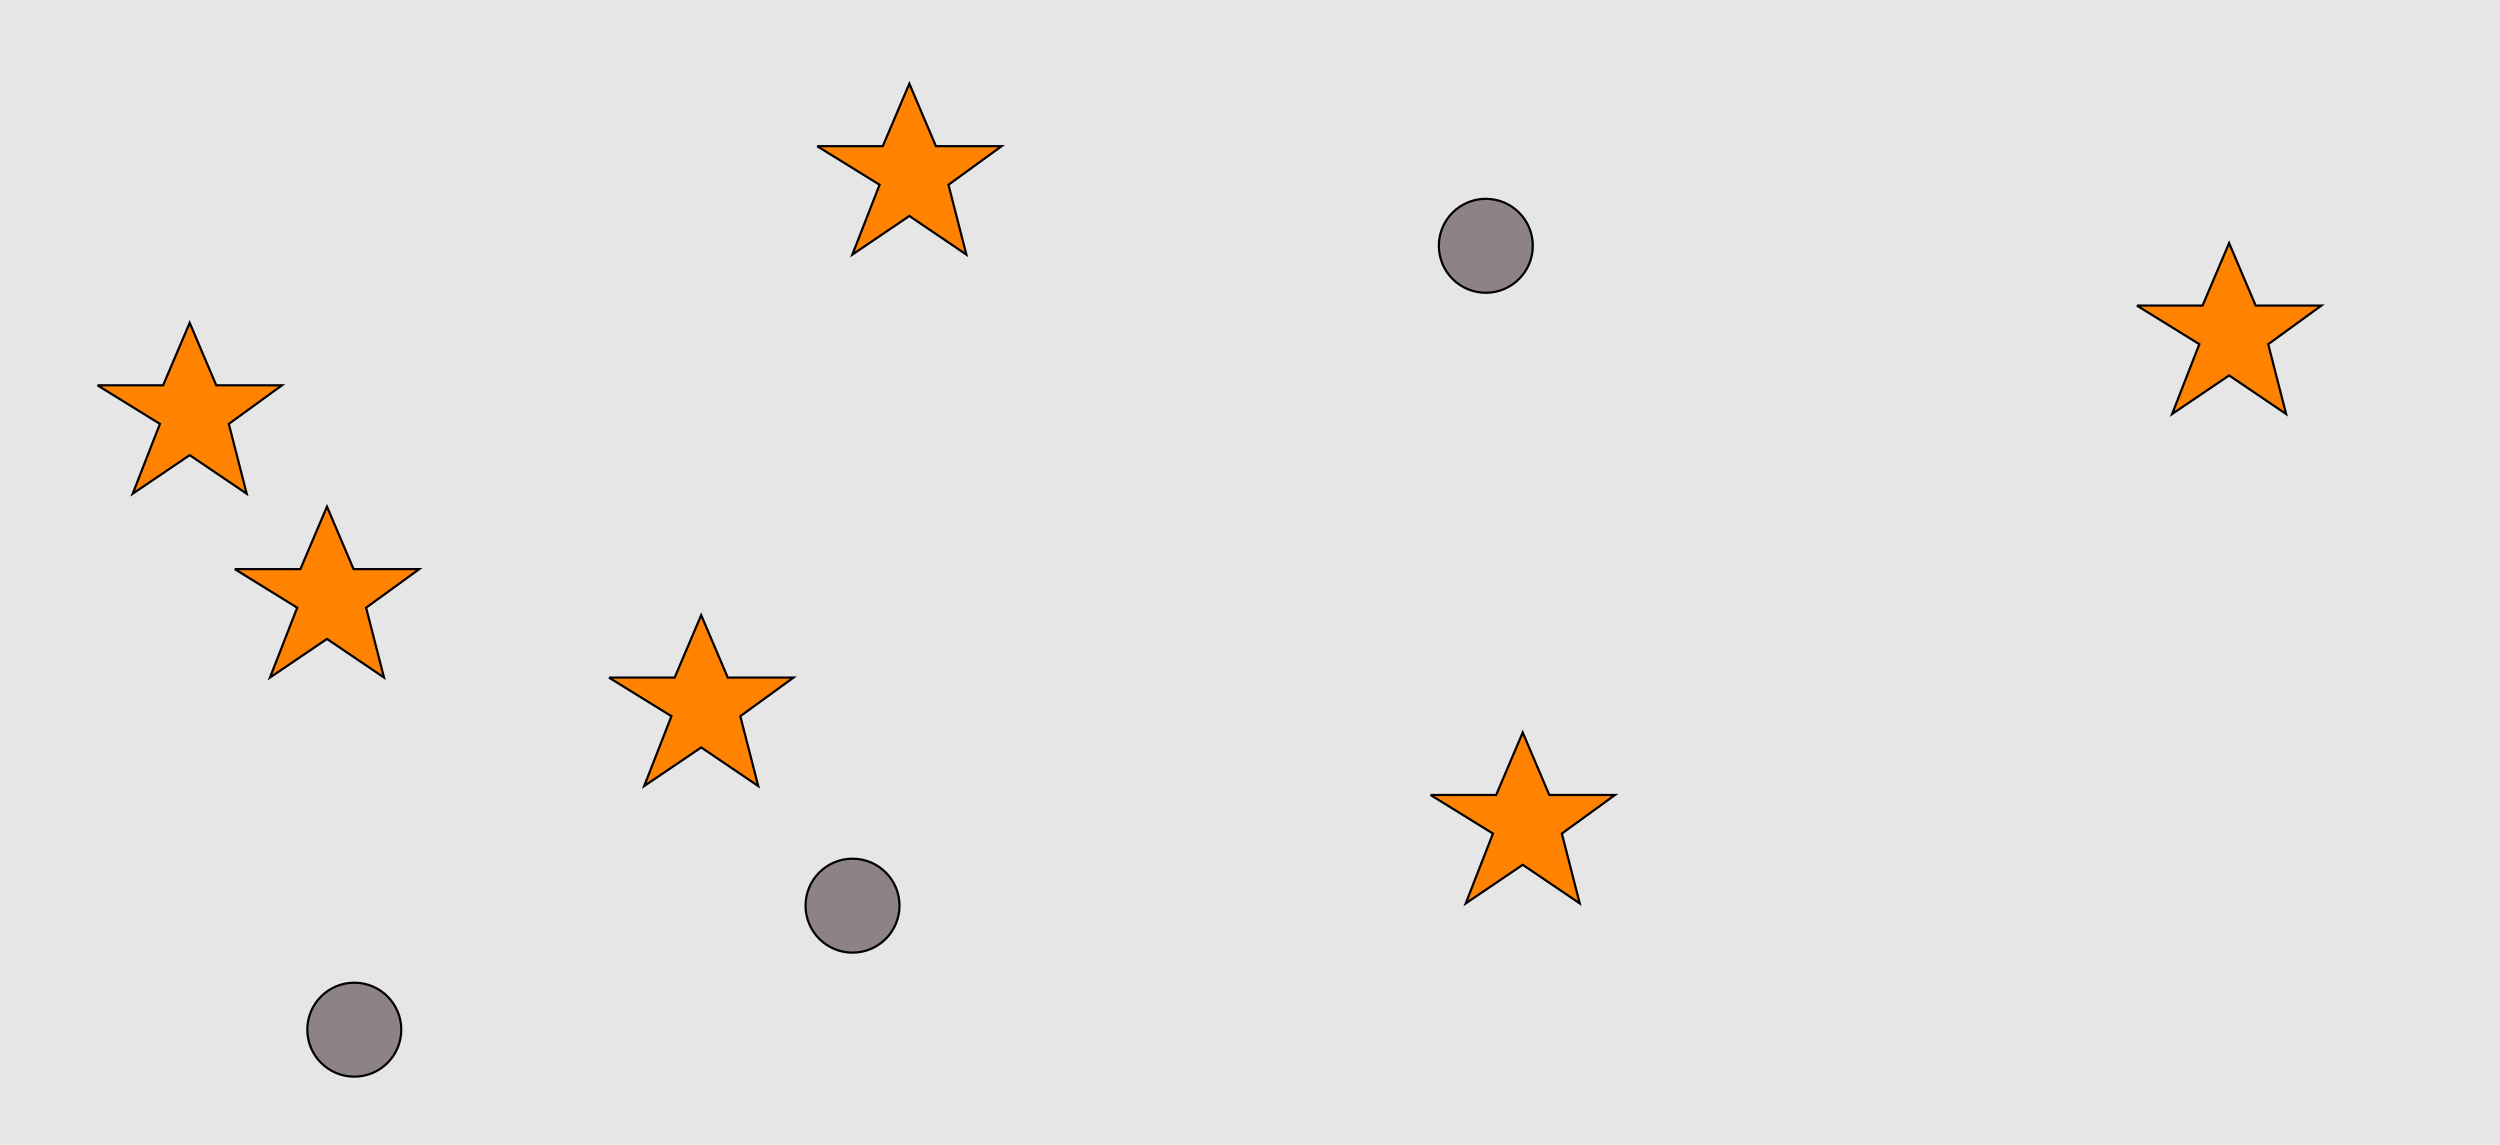 <?xml version="1.0" encoding="UTF-8"?>
<svg xmlns="http://www.w3.org/2000/svg" xmlns:xlink="http://www.w3.org/1999/xlink" width="1129pt" height="517pt" viewBox="0 0 1129 517" version="1.1">
<g id="surface661">
<rect x="0" y="0" width="1129" height="517" style="fill:rgb(90%,90%,90%);fill-opacity:1;stroke:none;"/>
<path style="fill-rule:nonzero;fill:rgb(100%,51%,0%);fill-opacity:1;stroke-width:1;stroke-linecap:butt;stroke-linejoin:miter;stroke:rgb(0%,0%,0%);stroke-opacity:1;stroke-miterlimit:10;" d="M 646 359 L 675.664 359 L 687.664 330.785 L 699.664 359 L 729.332 359 L 705.332 376.438 L 713.418 407.98 L 687.664 390.543 L 661.914 407.98 L 674.215 376.438 L 646 359 "/>
<path style="fill-rule:nonzero;fill:rgb(100%,51%,0%);fill-opacity:1;stroke-width:1;stroke-linecap:butt;stroke-linejoin:miter;stroke:rgb(0%,0%,0%);stroke-opacity:1;stroke-miterlimit:10;" d="M 369 66 L 398.664 66 L 410.664 37.785 L 422.664 66 L 452.332 66 L 428.332 83.438 L 436.418 114.98 L 410.664 97.543 L 384.914 114.98 L 397.215 83.438 L 369 66 "/>
<path style="fill-rule:nonzero;fill:rgb(100%,51%,0%);fill-opacity:1;stroke-width:1;stroke-linecap:butt;stroke-linejoin:miter;stroke:rgb(0%,0%,0%);stroke-opacity:1;stroke-miterlimit:10;" d="M 965 138 L 994.664 138 L 1006.664 109.785 L 1018.664 138 L 1048.332 138 L 1024.332 155.438 L 1032.418 186.98 L 1006.664 169.543 L 980.914 186.98 L 993.215 155.438 L 965 138 "/>
<path style="fill-rule:nonzero;fill:rgb(100%,51%,0%);fill-opacity:1;stroke-width:1;stroke-linecap:butt;stroke-linejoin:miter;stroke:rgb(0%,0%,0%);stroke-opacity:1;stroke-miterlimit:10;" d="M 44 174 L 73.664 174 L 85.664 145.785 L 97.664 174 L 127.332 174 L 103.332 191.438 L 111.418 222.98 L 85.664 205.543 L 59.914 222.98 L 72.215 191.438 L 44 174 "/>
<path style="fill-rule:nonzero;fill:rgb(100%,51%,0%);fill-opacity:1;stroke-width:1;stroke-linecap:butt;stroke-linejoin:miter;stroke:rgb(0%,0%,0%);stroke-opacity:1;stroke-miterlimit:10;" d="M 275 306 L 304.664 306 L 316.664 277.785 L 328.664 306 L 358.332 306 L 334.332 323.438 L 342.418 354.98 L 316.664 337.543 L 290.914 354.98 L 303.215 323.438 L 275 306 "/>
<path style="fill-rule:nonzero;fill:rgb(100%,51%,0%);fill-opacity:1;stroke-width:1;stroke-linecap:butt;stroke-linejoin:miter;stroke:rgb(0%,0%,0%);stroke-opacity:1;stroke-miterlimit:10;" d="M 106 257 L 135.664 257 L 147.664 228.785 L 159.664 257 L 189.332 257 L 165.332 274.438 L 173.418 305.98 L 147.664 288.543 L 121.914 305.98 L 134.215 274.438 L 106 257 "/>
<path style="fill-rule:nonzero;fill:rgb(55%,51%,53%);fill-opacity:1;stroke-width:1;stroke-linecap:butt;stroke-linejoin:miter;stroke:rgb(0%,0%,0%);stroke-opacity:1;stroke-miterlimit:10;" d="M 406.215 409 C 406.215 420.715 396.715 430.215 385 430.215 C 373.285 430.215 363.785 420.715 363.785 409 C 363.785 397.285 373.285 387.785 385 387.785 C 396.715 387.785 406.215 397.285 406.215 409 "/>
<path style="fill-rule:nonzero;fill:rgb(55%,51%,53%);fill-opacity:1;stroke-width:1;stroke-linecap:butt;stroke-linejoin:miter;stroke:rgb(0%,0%,0%);stroke-opacity:1;stroke-miterlimit:10;" d="M 181.215 465 C 181.215 476.715 171.715 486.215 160 486.215 C 148.285 486.215 138.785 476.715 138.785 465 C 138.785 453.285 148.285 443.785 160 443.785 C 171.715 443.785 181.215 453.285 181.215 465 "/>
<path style="fill-rule:nonzero;fill:rgb(55%,51%,53%);fill-opacity:1;stroke-width:1;stroke-linecap:butt;stroke-linejoin:miter;stroke:rgb(0%,0%,0%);stroke-opacity:1;stroke-miterlimit:10;" d="M 692.215 111 C 692.215 122.715 682.715 132.215 671 132.215 C 659.285 132.215 649.785 122.715 649.785 111 C 649.785 99.285 659.285 89.785 671 89.785 C 682.715 89.785 692.215 99.285 692.215 111 "/>
</g>
</svg>
